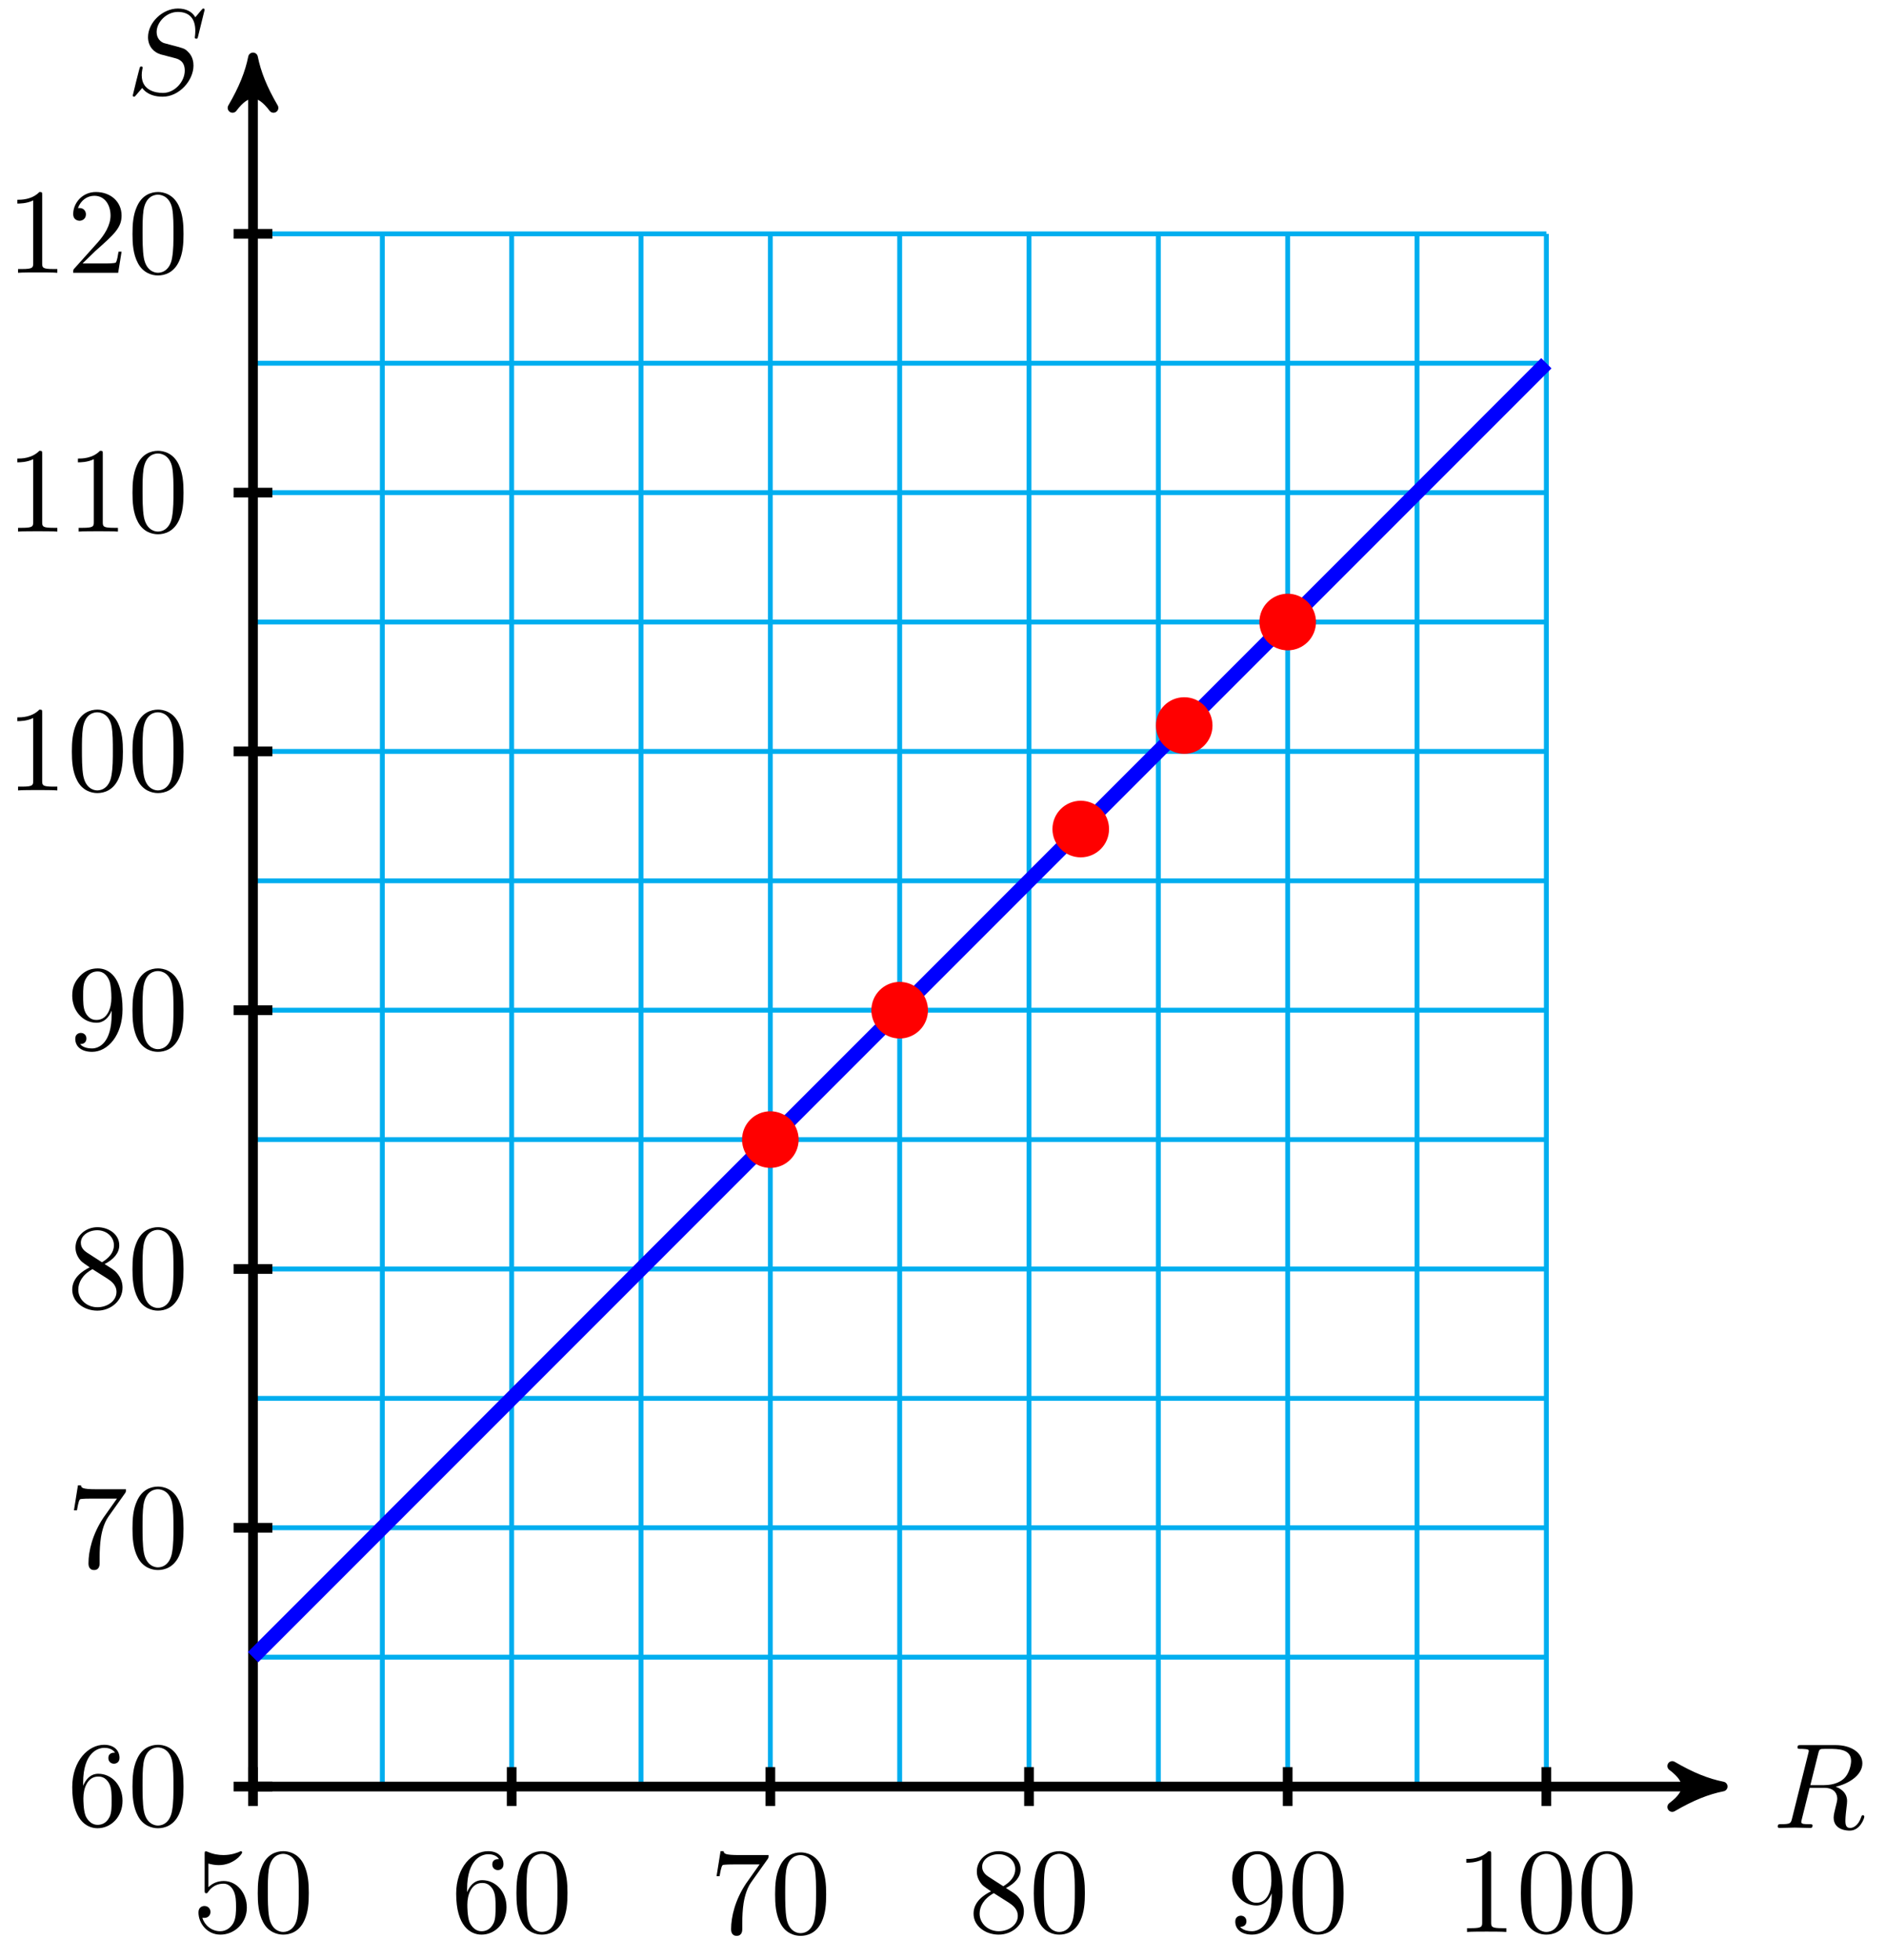<svg xmlns="http://www.w3.org/2000/svg" xmlns:xlink="http://www.w3.org/1999/xlink" version="1.1" width="155" height="161" viewBox="0 0 155 161">
<defs>
<path id="font_1_1" d="M.375 .614C.381 .638 .384 .648 .403 .651 .412 .652 .444 .652 .464 .652 .535 .652 .646 .652 .646 .553 .646 .519 .63 .45 .591 .411 .565 .385 .512 .353 .422 .353H.31L.375 .614M.519 .34C.62 .362 .739 .432 .739 .533 .739 .619 .649 .683 .518 .683H.233C.213 .683 .204 .683 .204 .663 .204 .652 .213 .652 .232 .652 .234 .652 .253 .652 .27 .65 .288 .648 .297 .647 .297 .634 .297 .63 .296 .627 .293 .615L.159 .078C.149 .039 .147 .031 .068 .031 .05 .031 .041 .031 .041 .011 .041-0 .053-0 .055-0 .083-0 .153 .003 .181 .003 .209 .003 .28-0 .308-0 .316-0 .328-0 .328 .02 .328 .031 .319 .031 .3 .031 .263 .031 .235 .031 .235 .049 .235 .055 .237 .06 .238 .066L.304 .331H.423C.514 .331 .532 .275 .532 .24 .532 .225 .524 .194 .518 .171 .511 .143 .502 .106 .502 .086 .502-.022 .622-.022 .635-.022 .72-.022 .755 .079 .755 .093 .755 .105 .744 .105 .743 .105 .734 .105 .732 .098 .73 .091 .705 .017 .662-0 .639-0 .606-0 .599 .022 .599 .061 .599 .092 .605 .143 .609 .175 .611 .189 .613 .208 .613 .222 .613 .299 .546 .33 .519 .34Z"/>
<path id="font_1_2" d="M.645 .695C.645 .698 .643 .705 .634 .705 .629 .705 .628 .704 .616 .69L.568 .633C.542 .68 .49 .705 .425 .705 .298 .705 .178 .59 .178 .469 .178 .388 .231 .342 .282 .327L.389 .299C.426 .29 .481 .275 .481 .193 .481 .103 .399 .009 .301 .009 .237 .009 .126 .031 .126 .155 .126 .179 .131 .203 .132 .209 .133 .213 .134 .214 .134 .216 .134 .226 .127 .227 .122 .227 .117 .227 .115 .226 .112 .223 .108 .219 .052-.009 .052-.012 .052-.018 .057-.022 .063-.022 .068-.022 .069-.021 .081-.007L.13 .05C.173-.008 .241-.022 .299-.022 .435-.022 .553 .111 .553 .235 .553 .304 .519 .338 .504 .352 .481 .375 .466 .379 .377 .402 .355 .408 .319 .418 .31 .42 .283 .429 .249 .458 .249 .511 .249 .592 .329 .677 .424 .677 .507 .677 .568 .634 .568 .522 .568 .49 .564 .472 .564 .466 .564 .465 .564 .456 .576 .456 .586 .456 .587 .459 .591 .476L.645 .695Z"/>
<path id="font_2_56" d="M.449 .201C.449 .32 .367 .42 .259 .42 .211 .42 .168 .404 .132 .369V.564C.152 .558 .185 .551 .217 .551 .34 .551 .41 .642 .41 .655 .41 .661 .407 .666 .4 .666 .4 .666 .397 .666 .392 .663 .372 .654 .323 .634 .256 .634 .216 .634 .17 .641 .123 .662 .115 .665 .111 .665 .111 .665 .101 .665 .101 .657 .101 .641V.345C.101 .327 .101 .319 .115 .319 .122 .319 .124 .322 .128 .328 .139 .344 .176 .398 .257 .398 .309 .398 .334 .352 .342 .334 .358 .297 .36 .257 .36 .207 .36 .172 .36 .112 .336 .07 .312 .031 .275 .006 .229 .006 .156 .006 .099 .058 .082 .117 .085 .117 .088 .116 .099 .116 .132 .116 .149 .141 .149 .165 .149 .189 .132 .214 .099 .214 .085 .214 .05 .207 .05 .161 .05 .074 .119-.022 .231-.022 .347-.022 .449 .073 .449 .2V.201Z"/>
<path id="font_2_121" d="M.46 .32C.46 .4 .455 .48 .42 .554 .374 .65 .292 .666 .25 .666 .19 .666 .117 .64 .076 .547 .044 .478 .039 .4 .039 .32 .039 .245 .043 .155 .084 .079 .127-.002 .2-.022 .249-.022 .303-.022 .379-.001 .423 .094 .455 .163 .46 .241 .46 .32M.377 .332C.377 .257 .377 .189 .366 .125 .351 .03 .294-0 .249-0 .21-0 .151 .025 .133 .121 .122 .181 .122 .273 .122 .332 .122 .396 .122 .462 .13 .516 .149 .635 .224 .644 .249 .644 .282 .644 .348 .626 .367 .527 .377 .471 .377 .395 .377 .332Z"/>
<path id="font_2_101" d="M.457 .204C.457 .331 .368 .427 .257 .427 .189 .427 .152 .376 .132 .328V.352C.132 .605 .256 .641 .307 .641 .331 .641 .373 .635 .395 .601 .38 .601 .34 .601 .34 .556 .34 .525 .364 .51 .386 .51 .402 .51 .432 .519 .432 .558 .432 .618 .388 .666 .305 .666 .177 .666 .042 .537 .042 .316 .042 .049 .158-.022 .251-.022 .362-.022 .457 .072 .457 .204M.367 .205C.367 .157 .367 .107 .35 .071 .32 .011 .274 .006 .251 .006 .188 .006 .158 .066 .152 .081 .134 .128 .134 .208 .134 .226 .134 .304 .166 .404 .256 .404 .272 .404 .318 .404 .349 .342 .367 .305 .367 .254 .367 .205Z"/>
<path id="font_2_100" d="M.485 .644H.242C.12 .644 .118 .657 .114 .676H.089L.056 .47H.081C.084 .486 .093 .549 .106 .561 .113 .567 .191 .567 .204 .567H.411L.299 .409C.209 .274 .176 .135 .176 .033 .176 .023 .176-.022 .222-.022 .268-.022 .268 .023 .268 .033V.084C.268 .139 .271 .194 .279 .248 .283 .271 .297 .357 .341 .419L.476 .609C.485 .621 .485 .623 .485 .644Z"/>
<path id="font_2_51" d="M.457 .168C.457 .204 .446 .249 .408 .291 .389 .312 .373 .322 .309 .362 .381 .399 .43 .451 .43 .517 .43 .609 .341 .666 .25 .666 .15 .666 .069 .592 .069 .499 .069 .481 .071 .436 .113 .389 .124 .377 .161 .352 .186 .335 .128 .306 .042 .25 .042 .151 .042 .045 .144-.022 .249-.022 .362-.022 .457 .061 .457 .168M.386 .517C.386 .46 .347 .412 .287 .377L.163 .457C.117 .487 .113 .521 .113 .538 .113 .599 .178 .641 .249 .641 .322 .641 .386 .589 .386 .517M.407 .132C.407 .058 .332 .006 .25 .006 .164 .006 .092 .068 .092 .151 .092 .209 .124 .273 .209 .32L.332 .242C.36 .223 .407 .193 .407 .132Z"/>
<path id="font_2_78" d="M.457 .329C.457 .598 .342 .666 .253 .666 .198 .666 .149 .648 .106 .603 .065 .558 .042 .516 .042 .441 .042 .316 .13 .218 .242 .218 .303 .218 .344 .26 .367 .318V.286C.367 .052 .263 .006 .205 .006 .188 .006 .134 .008 .107 .042 .151 .042 .159 .071 .159 .088 .159 .119 .135 .134 .113 .134 .097 .134 .067 .125 .067 .086 .067 .019 .121-.022 .206-.022 .335-.022 .457 .114 .457 .329M.365 .421C.365 .338 .331 .241 .243 .241 .227 .241 .181 .241 .15 .304 .132 .341 .132 .391 .132 .44 .132 .494 .132 .541 .153 .578 .18 .628 .218 .641 .253 .641 .299 .641 .332 .607 .349 .562 .361 .53 .365 .467 .365 .421Z"/>
<path id="font_2_82" d="M.419 0V.031H.387C.297 .031 .294 .042 .294 .079V.64C.294 .664 .294 .666 .271 .666 .209 .602 .121 .602 .089 .602V.571C.109 .571 .168 .571 .22 .597V.079C.22 .043 .217 .031 .127 .031H.095V0C.13 .003 .217 .003 .257 .003 .297 .003 .384 .003 .419 0Z"/>
<path id="font_2_107" d="M.449 .174H.424C.419 .144 .412 .1 .402 .085 .395 .077 .329 .077 .307 .077H.127L.233 .18C.389 .318 .449 .372 .449 .472 .449 .586 .359 .666 .237 .666 .124 .666 .05 .574 .05 .485 .05 .429 .1 .429 .103 .429 .12 .429 .155 .441 .155 .482 .155 .508 .137 .534 .102 .534 .094 .534 .092 .534 .089 .533 .112 .598 .166 .635 .224 .635 .315 .635 .358 .554 .358 .472 .358 .392 .308 .313 .253 .251L.061 .037C.05 .026 .05 .024 .05 0H.421L.449 .174Z"/>
</defs>
<path transform="matrix(1,0,0,-1,-85.505,274.321)" stroke-width=".399" stroke-linecap="butt" stroke-miterlimit="10" stroke-linejoin="miter" fill="none" stroke="#00aeef" d="M106.296 127.555H212.592M106.296 138.185H212.592M106.296 148.815H212.592M106.296 159.444H212.592M106.296 170.074H212.592M106.296 180.704H212.592M106.296 191.333H212.592M106.296 201.963H212.592M106.296 212.592H212.592M106.296 223.222H212.592M106.296 233.852H212.592M106.296 244.481H212.592M106.296 255.11H212.592M106.296 127.555V255.111M116.926 127.555V255.111M127.555 127.555V255.111M138.185 127.555V255.111M148.815 127.555V255.111M159.444 127.555V255.111M170.074 127.555V255.111M180.704 127.555V255.111M191.333 127.555V255.111M201.963 127.555V255.111M212.592 127.555V255.111M212.592 255.111"/>
<path transform="matrix(1,0,0,-1,-85.505,274.321)" stroke-width=".797" stroke-linecap="butt" stroke-miterlimit="10" stroke-linejoin="miter" fill="none" stroke="#000000" d="M106.296 127.555H226.039"/>
<path transform="matrix(1,0,0,-1,140.541,146.762)" d="M1.036 0C-.259 .259-1.554 .777-3.108 1.684-1.554 .518-1.554-.518-3.108-1.684-1.554-.777-.259-.259 1.036 0Z"/>
<path transform="matrix(1,0,0,-1,140.541,146.762)" stroke-width=".797" stroke-linecap="butt" stroke-linejoin="round" fill="none" stroke="#000000" d="M1.036 0C-.259 .259-1.554 .777-3.108 1.684-1.554 .518-1.554-.518-3.108-1.684-1.554-.777-.259-.259 1.036 0Z"/>
<use data-text="R" xlink:href="#font_1_1" transform="matrix(9.963,0,0,-9.963,145.695,150.166)"/>
<path transform="matrix(1,0,0,-1,-85.505,274.321)" stroke-width=".797" stroke-linecap="butt" stroke-miterlimit="10" stroke-linejoin="miter" fill="none" stroke="#000000" d="M106.296 127.555V268.558"/>
<path transform="matrix(0,-1,-1,-0,20.794,5.755)" d="M1.036 0C-.259 .259-1.554 .777-3.108 1.684-1.554 .518-1.554-.518-3.108-1.684-1.554-.777-.259-.259 1.036 0Z"/>
<path transform="matrix(0,-1,-1,-0,20.794,5.755)" stroke-width=".797" stroke-linecap="butt" stroke-linejoin="round" fill="none" stroke="#000000" d="M1.036 0C-.259 .259-1.554 .777-3.108 1.684-1.554 .518-1.554-.518-3.108-1.684-1.554-.777-.259-.259 1.036 0Z"/>
<use data-text="S" xlink:href="#font_1_2" transform="matrix(9.963,0,0,-9.963,10.392,7.725)"/>
<path transform="matrix(1,0,0,-1,-85.505,274.321)" stroke-width=".797" stroke-linecap="butt" stroke-miterlimit="10" stroke-linejoin="miter" fill="none" stroke="#000000" d="M106.296 129.15V125.961"/>
<use data-text="5" xlink:href="#font_2_56" transform="matrix(9.963,0,0,-9.963,15.813,158.71)"/>
<use data-text="0" xlink:href="#font_2_121" transform="matrix(9.963,0,0,-9.963,20.795,158.71)"/>
<path transform="matrix(1,0,0,-1,-85.505,274.321)" stroke-width=".797" stroke-linecap="butt" stroke-miterlimit="10" stroke-linejoin="miter" fill="none" stroke="#000000" d="M127.555 129.15V125.961"/>
<use data-text="6" xlink:href="#font_2_101" transform="matrix(9.963,0,0,-9.963,37.073,158.71)"/>
<use data-text="0" xlink:href="#font_2_121" transform="matrix(9.963,0,0,-9.963,42.054,158.71)"/>
<path transform="matrix(1,0,0,-1,-85.505,274.321)" stroke-width=".797" stroke-linecap="butt" stroke-miterlimit="10" stroke-linejoin="miter" fill="none" stroke="#000000" d="M148.815 129.15V125.961"/>
<use data-text="7" xlink:href="#font_2_100" transform="matrix(9.963,0,0,-9.963,58.332,158.81)"/>
<use data-text="0" xlink:href="#font_2_121" transform="matrix(9.963,0,0,-9.963,63.314,158.81)"/>
<path transform="matrix(1,0,0,-1,-85.505,274.321)" stroke-width=".797" stroke-linecap="butt" stroke-miterlimit="10" stroke-linejoin="miter" fill="none" stroke="#000000" d="M170.074 129.15V125.961"/>
<use data-text="8" xlink:href="#font_2_51" transform="matrix(9.963,0,0,-9.963,79.593,158.71)"/>
<use data-text="0" xlink:href="#font_2_121" transform="matrix(9.963,0,0,-9.963,84.575,158.71)"/>
<path transform="matrix(1,0,0,-1,-85.505,274.321)" stroke-width=".797" stroke-linecap="butt" stroke-miterlimit="10" stroke-linejoin="miter" fill="none" stroke="#000000" d="M191.333 129.15V125.961"/>
<use data-text="9" xlink:href="#font_2_78" transform="matrix(9.963,0,0,-9.963,100.853,158.71)"/>
<use data-text="0" xlink:href="#font_2_121" transform="matrix(9.963,0,0,-9.963,105.834,158.71)"/>
<path transform="matrix(1,0,0,-1,-85.505,274.321)" stroke-width=".797" stroke-linecap="butt" stroke-miterlimit="10" stroke-linejoin="miter" fill="none" stroke="#000000" d="M212.592 129.15V125.961"/>
<use data-text="1" xlink:href="#font_2_82" transform="matrix(9.963,0,0,-9.963,119.621,158.71)"/>
<use data-text="0" xlink:href="#font_2_121" transform="matrix(9.963,0,0,-9.963,124.603,158.71)"/>
<use data-text="0" xlink:href="#font_2_121" transform="matrix(9.963,0,0,-9.963,129.584,158.71)"/>
<path transform="matrix(1,0,0,-1,-85.505,274.321)" stroke-width=".797" stroke-linecap="butt" stroke-miterlimit="10" stroke-linejoin="miter" fill="none" stroke="#000000" d="M107.891 127.555H104.702"/>
<use data-text="6" xlink:href="#font_2_101" transform="matrix(9.963,0,0,-9.963,5.518,149.97)"/>
<use data-text="0" xlink:href="#font_2_121" transform="matrix(9.963,0,0,-9.963,10.499,149.97)"/>
<path transform="matrix(1,0,0,-1,-85.505,274.321)" stroke-width=".797" stroke-linecap="butt" stroke-miterlimit="10" stroke-linejoin="miter" fill="none" stroke="#000000" d="M107.891 148.815H104.702"/>
<use data-text="7" xlink:href="#font_2_100" transform="matrix(9.963,0,0,-9.963,5.518,128.759)"/>
<use data-text="0" xlink:href="#font_2_121" transform="matrix(9.963,0,0,-9.963,10.499,128.759)"/>
<path transform="matrix(1,0,0,-1,-85.505,274.321)" stroke-width=".797" stroke-linecap="butt" stroke-miterlimit="10" stroke-linejoin="miter" fill="none" stroke="#000000" d="M107.891 170.074H104.702"/>
<use data-text="8" xlink:href="#font_2_51" transform="matrix(9.963,0,0,-9.963,5.518,107.45)"/>
<use data-text="0" xlink:href="#font_2_121" transform="matrix(9.963,0,0,-9.963,10.499,107.45)"/>
<path transform="matrix(1,0,0,-1,-85.505,274.321)" stroke-width=".797" stroke-linecap="butt" stroke-miterlimit="10" stroke-linejoin="miter" fill="none" stroke="#000000" d="M107.891 191.333H104.702"/>
<use data-text="9" xlink:href="#font_2_78" transform="matrix(9.963,0,0,-9.963,5.518,86.19)"/>
<use data-text="0" xlink:href="#font_2_121" transform="matrix(9.963,0,0,-9.963,10.499,86.19)"/>
<path transform="matrix(1,0,0,-1,-85.505,274.321)" stroke-width=".797" stroke-linecap="butt" stroke-miterlimit="10" stroke-linejoin="miter" fill="none" stroke="#000000" d="M107.891 212.592H104.702"/>
<use data-text="1" xlink:href="#font_2_82" transform="matrix(9.963,0,0,-9.963,.537,64.931)"/>
<use data-text="0" xlink:href="#font_2_121" transform="matrix(9.963,0,0,-9.963,5.518,64.931)"/>
<use data-text="0" xlink:href="#font_2_121" transform="matrix(9.963,0,0,-9.963,10.5,64.931)"/>
<path transform="matrix(1,0,0,-1,-85.505,274.321)" stroke-width=".797" stroke-linecap="butt" stroke-miterlimit="10" stroke-linejoin="miter" fill="none" stroke="#000000" d="M107.891 233.852H104.702"/>
<use data-text="1" xlink:href="#font_2_82" transform="matrix(9.963,0,0,-9.963,.537,43.67)"/>
<use data-text="1" xlink:href="#font_2_82" transform="matrix(9.963,0,0,-9.963,5.518,43.67)"/>
<use data-text="0" xlink:href="#font_2_121" transform="matrix(9.963,0,0,-9.963,10.5,43.67)"/>
<path transform="matrix(1,0,0,-1,-85.505,274.321)" stroke-width=".797" stroke-linecap="butt" stroke-miterlimit="10" stroke-linejoin="miter" fill="none" stroke="#000000" d="M107.891 255.111H104.702"/>
<use data-text="1" xlink:href="#font_2_82" transform="matrix(9.963,0,0,-9.963,.537,22.41)"/>
<use data-text="2" xlink:href="#font_2_107" transform="matrix(9.963,0,0,-9.963,5.518,22.41)"/>
<use data-text="0" xlink:href="#font_2_121" transform="matrix(9.963,0,0,-9.963,10.5,22.41)"/>
<path transform="matrix(1,0,0,-1,-85.505,274.321)" stroke-width="1.196" stroke-linecap="butt" stroke-miterlimit="10" stroke-linejoin="miter" fill="none" stroke="#0000ff" d="M106.296 138.185 212.592 244.481"/>
<path transform="matrix(1,0,0,-1,-85.505,274.321)" d="M150.941 180.704C150.941 181.878 149.989 182.829 148.815 182.829 147.641 182.829 146.689 181.878 146.689 180.704 146.689 179.529 147.641 178.578 148.815 178.578 149.989 178.578 150.941 179.529 150.941 180.704ZM148.815 180.704" fill="#ff0000"/>
<path transform="matrix(1,0,0,-1,-85.505,274.321)" stroke-width=".399" stroke-linecap="butt" stroke-miterlimit="10" stroke-linejoin="miter" fill="none" stroke="#ff0000" d="M150.941 180.704C150.941 181.878 149.989 182.829 148.815 182.829 147.641 182.829 146.689 181.878 146.689 180.704 146.689 179.529 147.641 178.578 148.815 178.578 149.989 178.578 150.941 179.529 150.941 180.704ZM148.815 180.704"/>
<path transform="matrix(1,0,0,-1,-85.505,274.321)" d="M161.57 191.333C161.57 192.507 160.618 193.459 159.444 193.459 158.27 193.459 157.318 192.507 157.318 191.333 157.318 190.159 158.27 189.207 159.444 189.207 160.618 189.207 161.57 190.159 161.57 191.333ZM159.444 191.333" fill="#ff0000"/>
<path transform="matrix(1,0,0,-1,-85.505,274.321)" stroke-width=".399" stroke-linecap="butt" stroke-miterlimit="10" stroke-linejoin="miter" fill="none" stroke="#ff0000" d="M161.57 191.333C161.57 192.507 160.618 193.459 159.444 193.459 158.27 193.459 157.318 192.507 157.318 191.333 157.318 190.159 158.27 189.207 159.444 189.207 160.618 189.207 161.57 190.159 161.57 191.333ZM159.444 191.333"/>
<path transform="matrix(1,0,0,-1,-85.505,274.321)" d="M176.452 206.215C176.452 207.389 175.5 208.341 174.326 208.341 173.152 208.341 172.2 207.389 172.2 206.215 172.2 205.041 173.152 204.089 174.326 204.089 175.5 204.089 176.452 205.041 176.452 206.215ZM174.326 206.215" fill="#ff0000"/>
<path transform="matrix(1,0,0,-1,-85.505,274.321)" stroke-width=".399" stroke-linecap="butt" stroke-miterlimit="10" stroke-linejoin="miter" fill="none" stroke="#ff0000" d="M176.452 206.215C176.452 207.389 175.5 208.341 174.326 208.341 173.152 208.341 172.2 207.389 172.2 206.215 172.2 205.041 173.152 204.089 174.326 204.089 175.5 204.089 176.452 205.041 176.452 206.215ZM174.326 206.215"/>
<path transform="matrix(1,0,0,-1,-85.505,274.321)" d="M184.955 214.718C184.955 215.892 184.004 216.844 182.829 216.844 181.655 216.844 180.704 215.892 180.704 214.718 180.704 213.544 181.655 212.592 182.829 212.592 184.004 212.592 184.955 213.544 184.955 214.718ZM182.829 214.718" fill="#ff0000"/>
<path transform="matrix(1,0,0,-1,-85.505,274.321)" stroke-width=".399" stroke-linecap="butt" stroke-miterlimit="10" stroke-linejoin="miter" fill="none" stroke="#ff0000" d="M184.955 214.718C184.955 215.892 184.004 216.844 182.829 216.844 181.655 216.844 180.704 215.892 180.704 214.718 180.704 213.544 181.655 212.592 182.829 212.592 184.004 212.592 184.955 213.544 184.955 214.718ZM182.829 214.718"/>
<path transform="matrix(1,0,0,-1,-85.505,274.321)" d="M193.459 223.222C193.459 224.396 192.507 225.348 191.333 225.348 190.159 225.348 189.207 224.396 189.207 223.222 189.207 222.048 190.159 221.096 191.333 221.096 192.507 221.096 193.459 222.048 193.459 223.222ZM191.333 223.222" fill="#ff0000"/>
<path transform="matrix(1,0,0,-1,-85.505,274.321)" stroke-width=".399" stroke-linecap="butt" stroke-miterlimit="10" stroke-linejoin="miter" fill="none" stroke="#ff0000" d="M193.459 223.222C193.459 224.396 192.507 225.348 191.333 225.348 190.159 225.348 189.207 224.396 189.207 223.222 189.207 222.048 190.159 221.096 191.333 221.096 192.507 221.096 193.459 222.048 193.459 223.222ZM191.333 223.222"/>
</svg>
